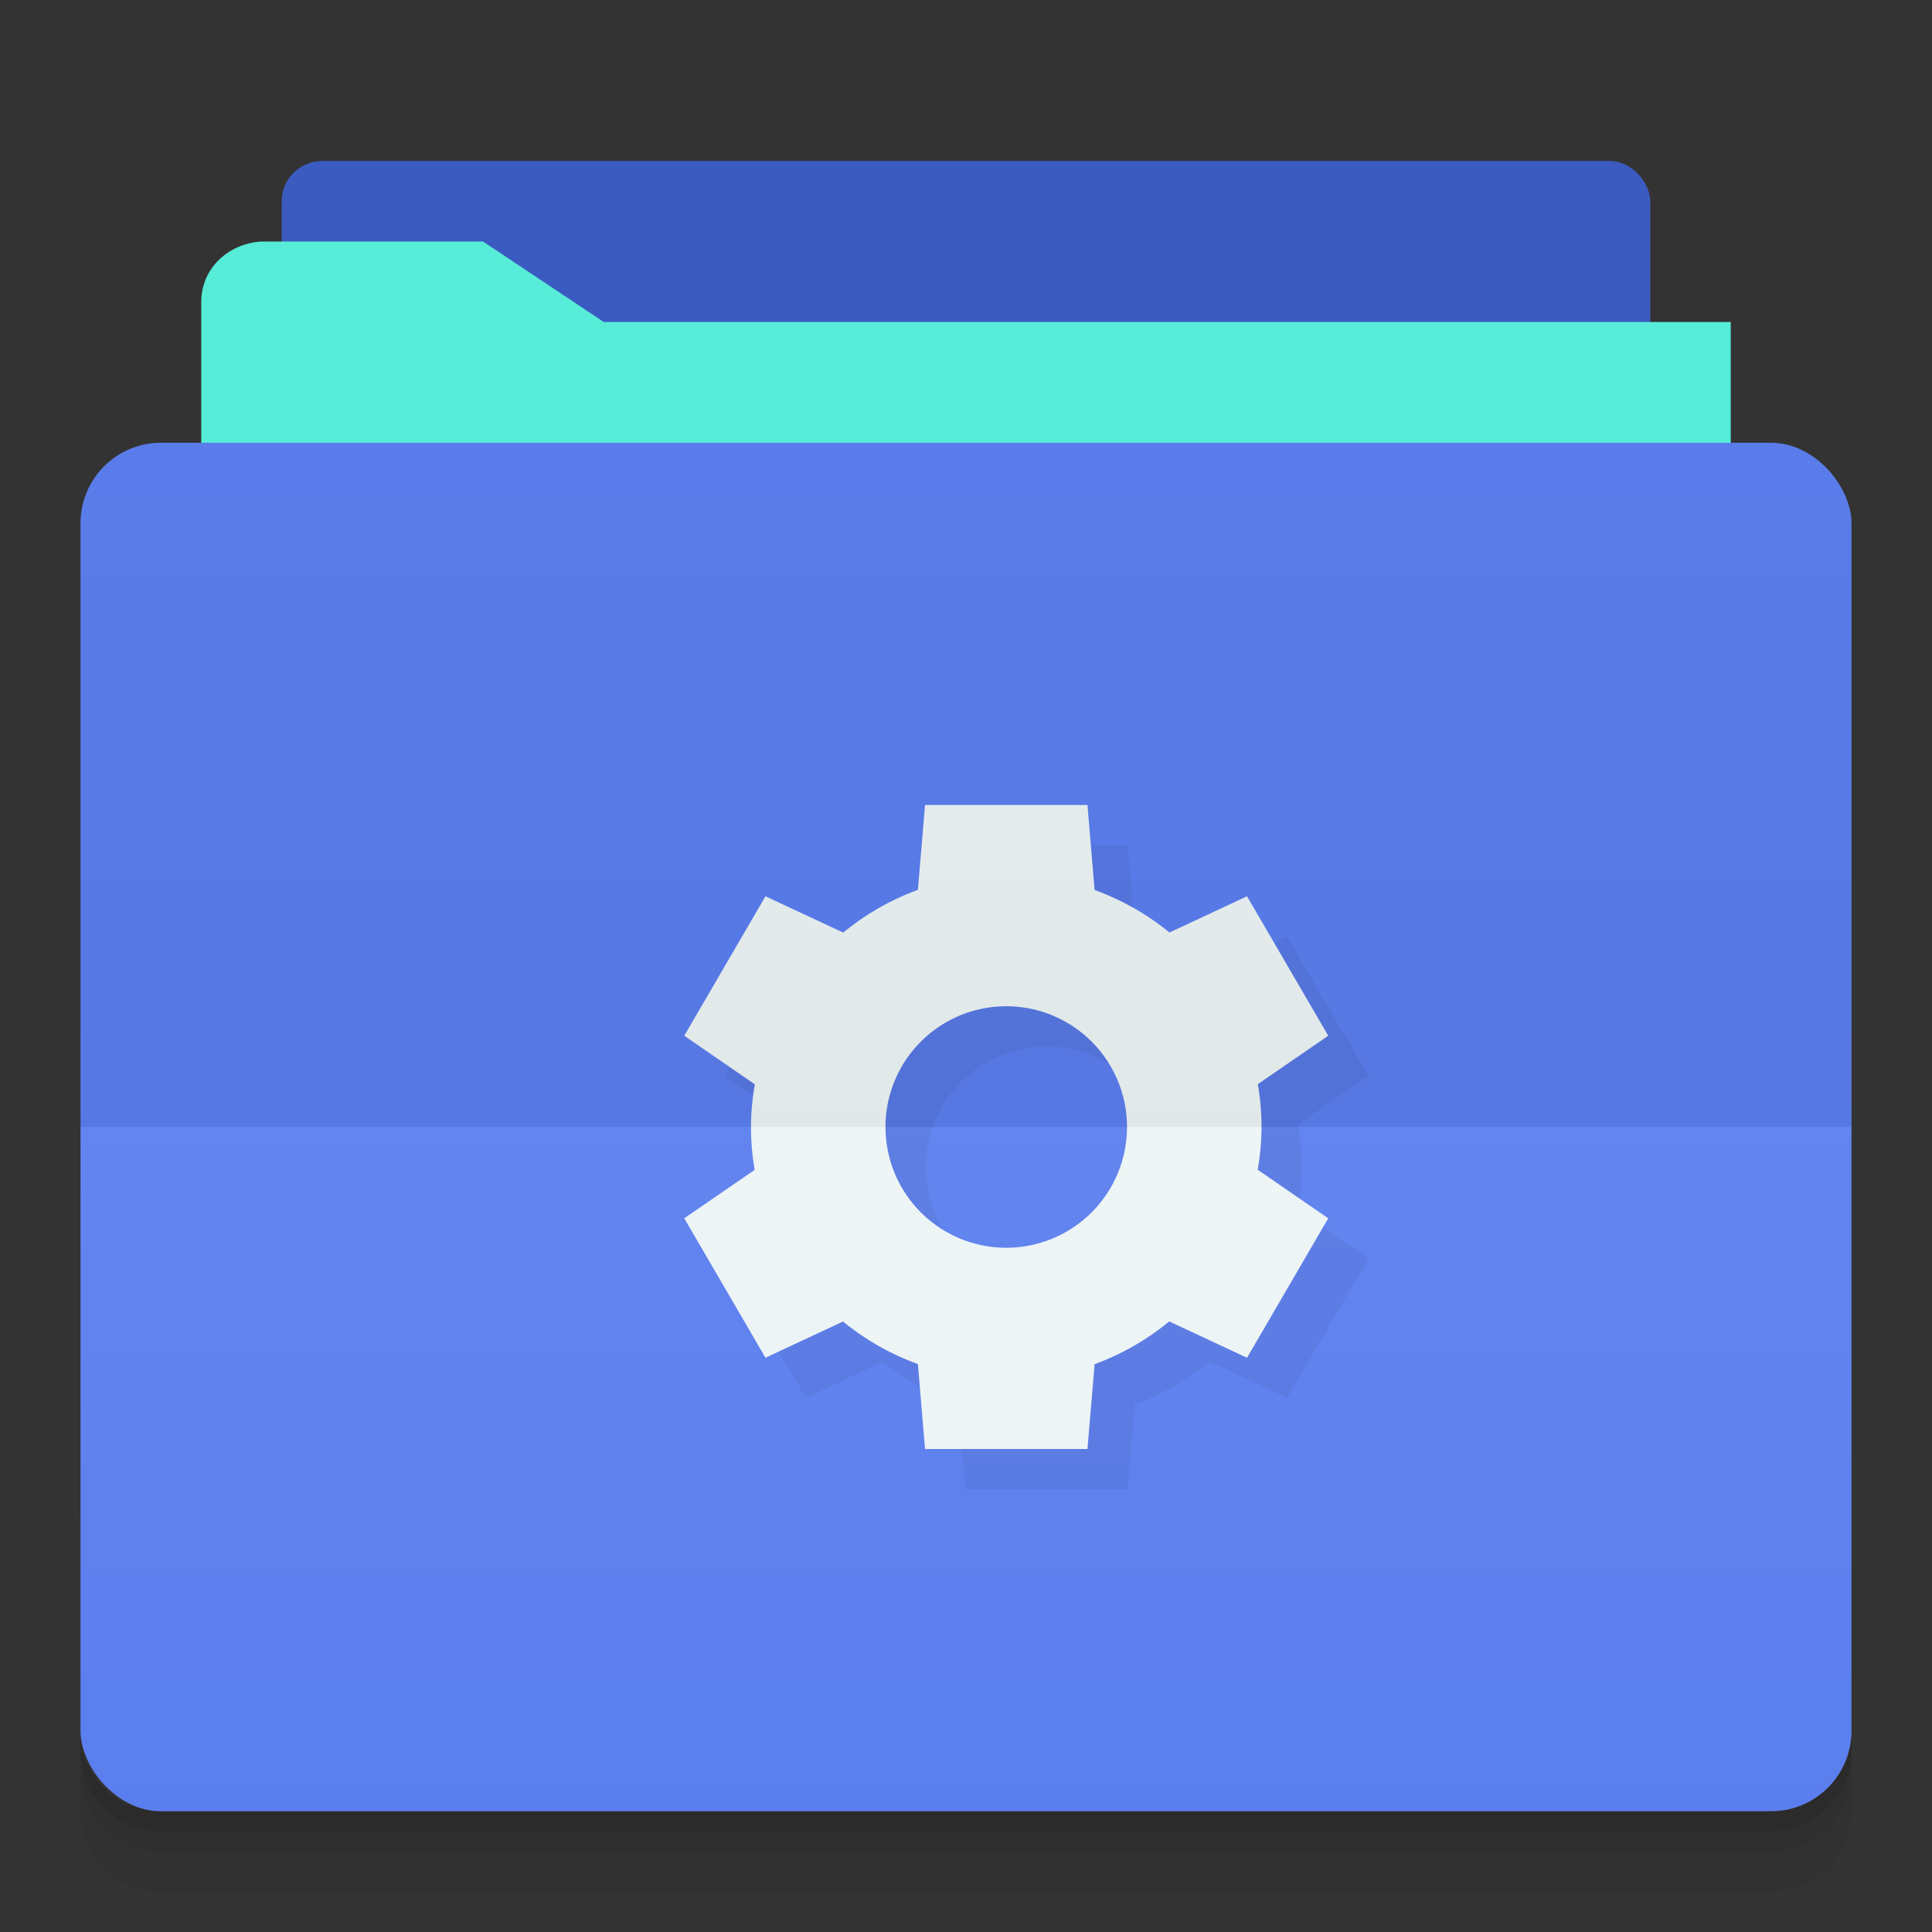<svg xmlns="http://www.w3.org/2000/svg" xmlns:xlink="http://www.w3.org/1999/xlink" viewBox="0 0 48 48" height="1em" width="1em">
  <rect x="0" y="0" width="48" height="48" fill="#333333" stroke="none"/>
  <defs>
    <linearGradient id="b">
      <stop style="stop-color:#000;stop-opacity:1" offset="0"/>
      <stop style="stop-color:#000;stop-opacity:.294" offset="1"/>
    </linearGradient>
    <linearGradient gradientTransform="translate(0 -1004.362)" xlink:href="#a" id="d" x1="24" y1="1032.362" x2="24" y2="1049.362" gradientUnits="userSpaceOnUse"/>
    <linearGradient id="a">
      <stop style="stop-color:#fff;stop-opacity:1" offset="0"/>
      <stop style="stop-color:#fff;stop-opacity:0" offset="1"/>
    </linearGradient>
    <linearGradient xlink:href="#b" id="c" x1="24" y1="28" x2="24" y2="11" gradientUnits="userSpaceOnUse"/>
  </defs>
  <path style="opacity:.04;fill:#000;fill-opacity:1;stroke:none" d="M2 44v1c0 1.108.892 2 2 2h40c1.108 0 2-.892 2-2v-1c0 1.108-.892 2-2 2H4c-1.108 0-2-.892-2-2Z"/>
  <path style="opacity:.08;fill:#000;fill-opacity:1;stroke:none" d="M2 43.5v.5c0 1.108.892 2 2 2h40c1.108 0 2-.892 2-2v-.5c0 1.108-.892 2-2 2H4c-1.108 0-2-.892-2-2z"/>
  <path style="opacity:.16;fill:#000;fill-opacity:1;stroke:none" d="M2 43v.5c0 1.108.892 2 2 2h40c1.108 0 2-.892 2-2V43c0 1.108-.892 2-2 2H4c-1.108 0-2-.892-2-2Z"/>
  <g transform="translate(0 -1004.362)">
    <rect ry="1" rx="1" y="1008.362" x="7" height="34" width="34" style="opacity:1;fill:#3b5bc1;fill-opacity:1;stroke:none"/>
    <path style="fill:#56ecd7;fill-opacity:1;stroke:none" d="M6.5 1010.362H12l3 2h28v4.25l-38-.25v-4.5c0-.83.67-1.452 1.5-1.5z"/>
    <rect style="opacity:1;fill:#5b7eee;fill-opacity:1;stroke:none" width="44" height="34" x="2" y="1015.362" rx="2" ry="2"/>
    <path d="m23.982 1025.362-.177 2.108a6.342 6.286 0 0 0-1.854 1.062l-1.933-.902-2.018 3.465 1.754 1.207a6.342 6.286 0 0 0-.096 1.06 6.342 6.286 0 0 0 .092 1.065L18 1035.63l2.018 3.465 1.927-.9a6.342 6.286 0 0 0 1.86 1.056l.177 2.111h4.036l.177-2.107a6.342 6.286 0 0 0 1.854-1.063l1.933.903L34 1035.63l-1.754-1.207a6.342 6.286 0 0 0 .096-1.06 6.342 6.286 0 0 0-.092-1.065l1.75-1.203-2.018-3.465-1.927.9a6.342 6.286 0 0 0-1.86-1.056l-.177-2.112h-4.036zm2.018 5a3 3 0 0 1 3 3 3 3 0 0 1-3 3 3 3 0 0 1-3-3 3 3 0 0 1 3-3z" style="display:inline;opacity:.05;fill:#000;fill-opacity:1;stroke:none;stroke-opacity:1;enable-background:new"/>
    <path style="display:inline;opacity:1;fill:#ecf4f5;fill-opacity:1;stroke:none;stroke-opacity:1;enable-background:new" d="m22.982 1024.362-.177 2.108a6.342 6.286 0 0 0-1.854 1.062l-1.933-.902-2.018 3.465 1.754 1.207a6.342 6.286 0 0 0-.096 1.06 6.342 6.286 0 0 0 .092 1.065L17 1034.63l2.018 3.465 1.927-.9a6.342 6.286 0 0 0 1.86 1.056l.177 2.111h4.036l.177-2.107a6.342 6.286 0 0 0 1.854-1.063l1.933.903L33 1034.63l-1.754-1.207a6.342 6.286 0 0 0 .096-1.06 6.342 6.286 0 0 0-.092-1.065l1.75-1.203-2.018-3.465-1.927.9a6.342 6.286 0 0 0-1.86-1.056l-.177-2.112h-4.036zm2.018 5a3 3 0 0 1 3 3 3 3 0 0 1-3 3 3 3 0 0 1-3-3 3 3 0 0 1 3-3z"/>
  </g>
  <path style="opacity:.05;fill:url(#c);fill-opacity:1;fill-rule:evenodd;stroke:none;stroke-width:1px;stroke-linecap:butt;stroke-linejoin:miter;stroke-opacity:1" d="M4 11c-1.108 0-2 .892-2 2v15h44V13c0-1.108-.892-2-2-2H4Z"/>
  <path d="M4 45c-1.108 0-2-.892-2-2V28h44v15c0 1.108-.892 2-2 2H4Z" style="opacity:.05;fill:url(#d);fill-opacity:1;fill-rule:evenodd;stroke:none;stroke-width:1px;stroke-linecap:butt;stroke-linejoin:miter;stroke-opacity:1"/>
</svg>
